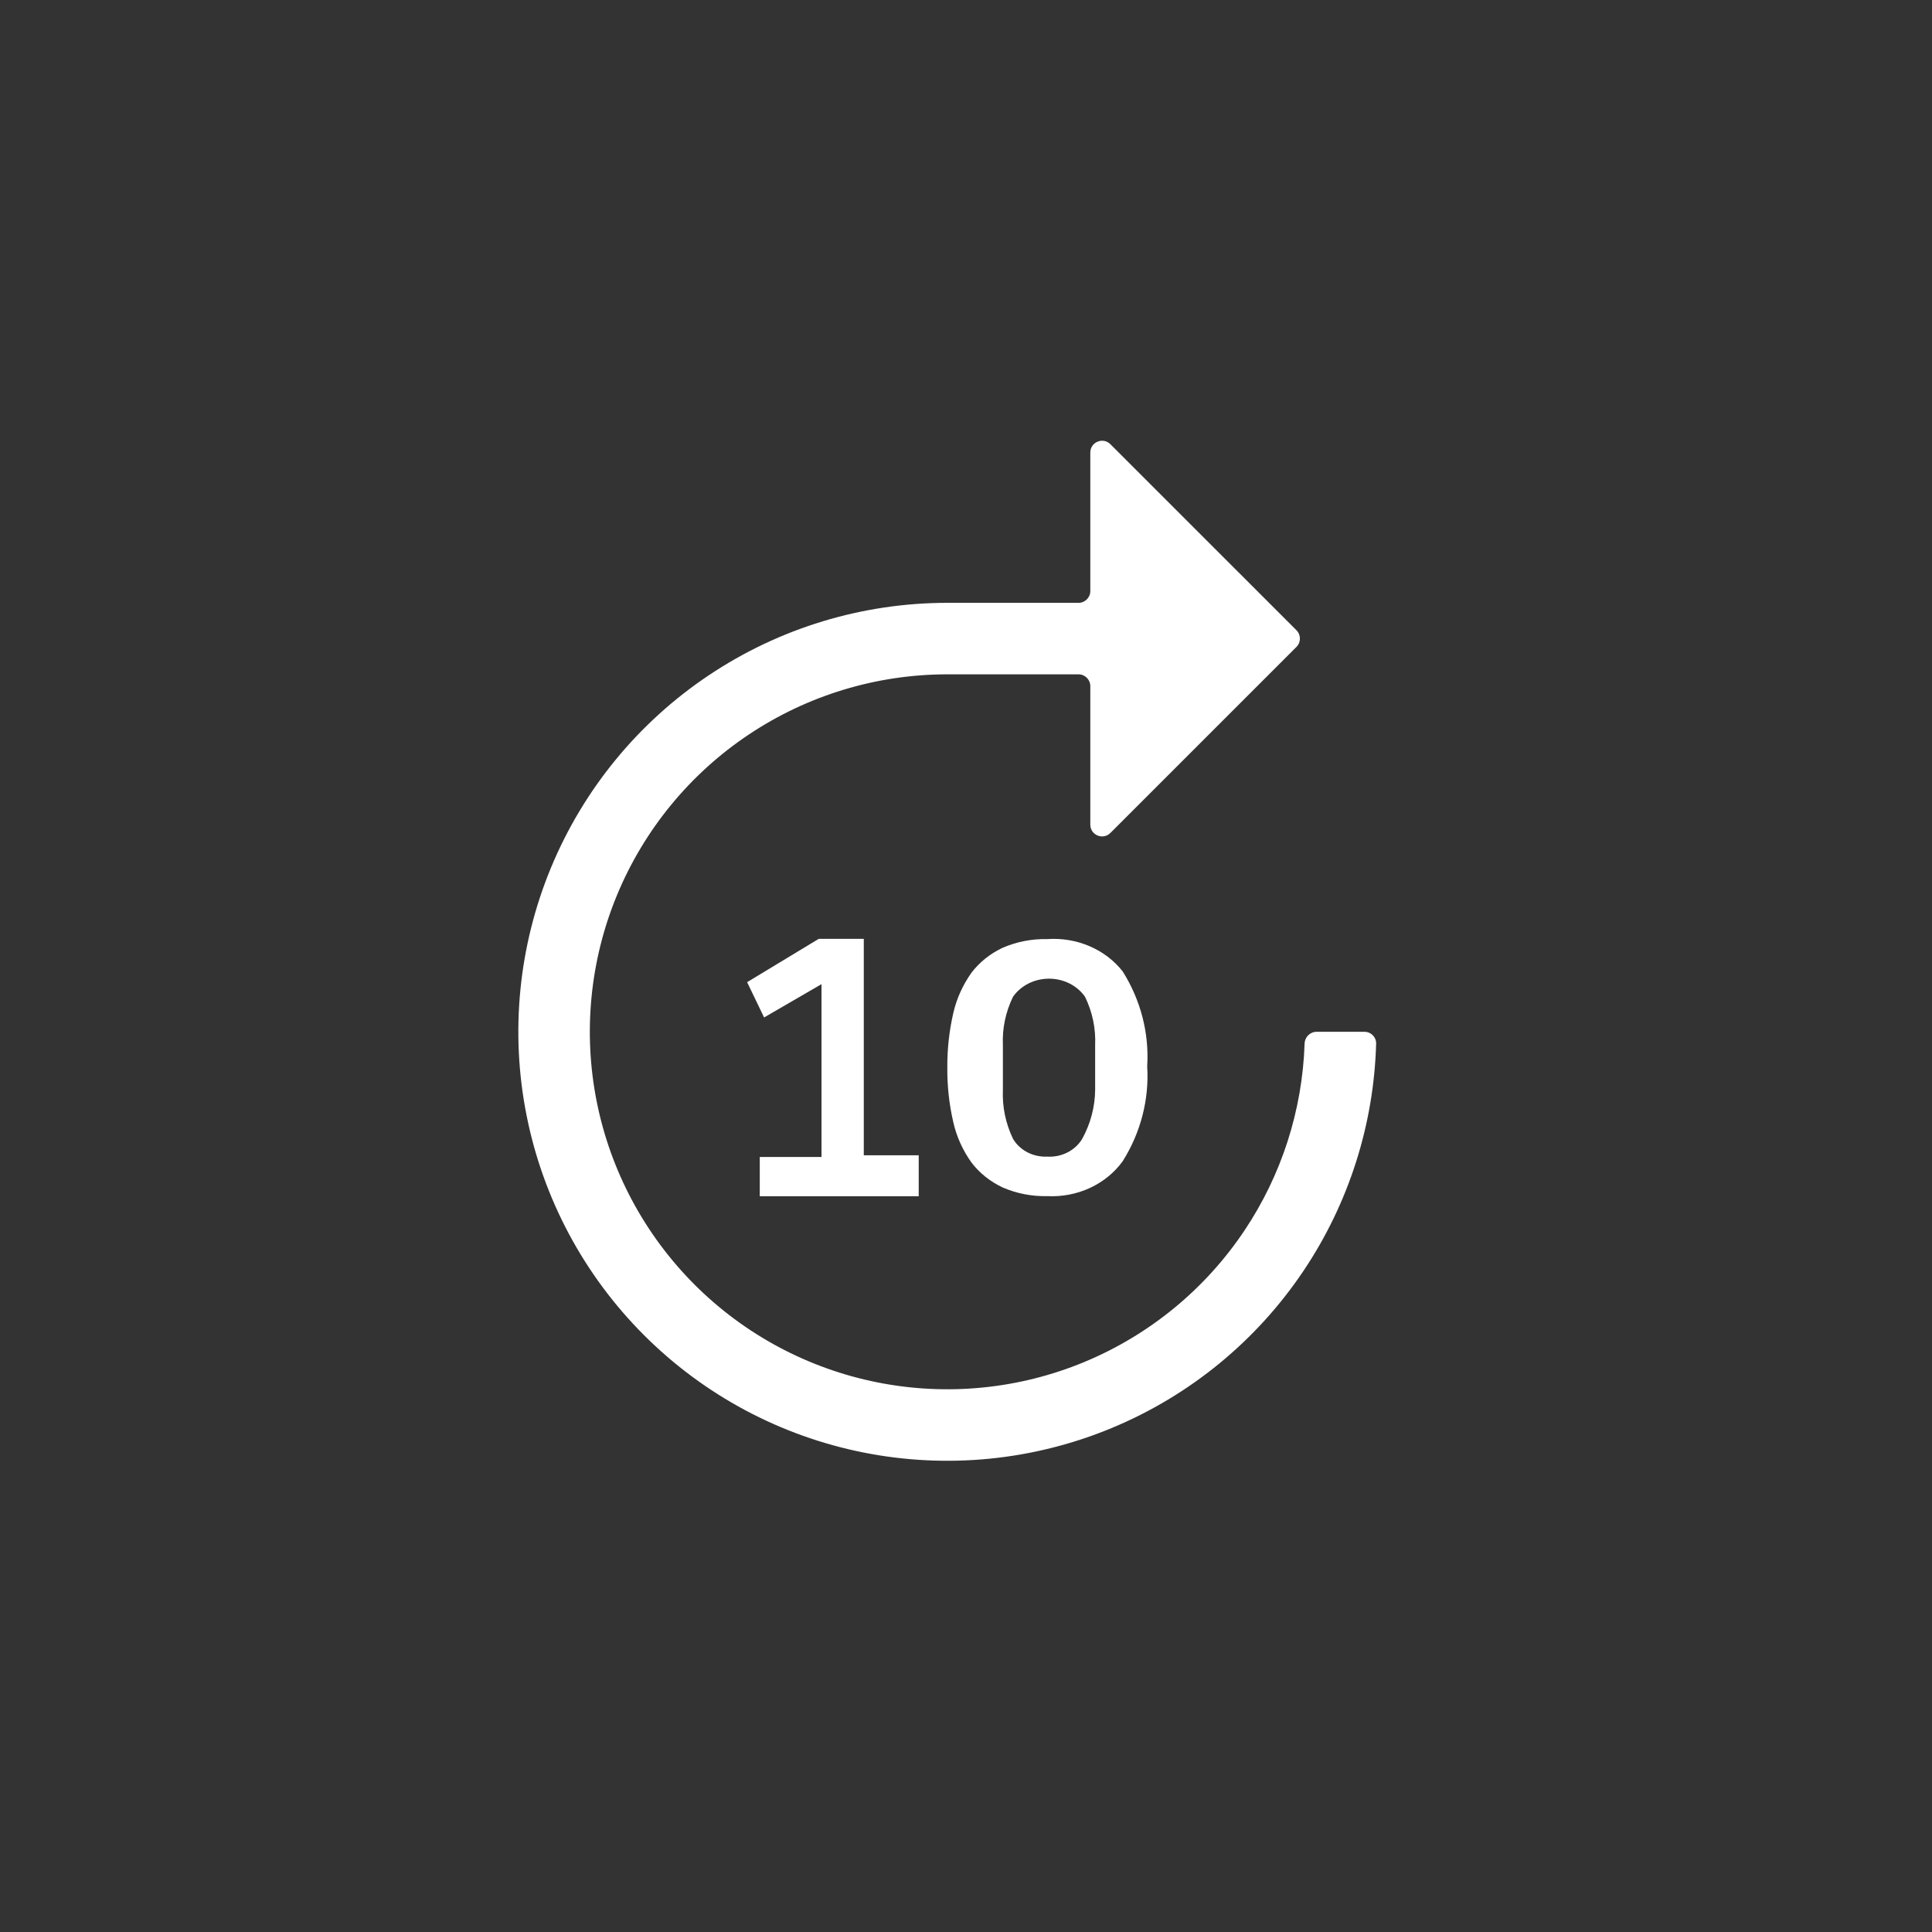 <svg width="82" height="82" viewBox="0 0 82 82" fill="none" xmlns="http://www.w3.org/2000/svg">
<rect x="0" y="0" width="82" height="82" fill="#333333" stroke="none"/>
<path d="M55.879 43.793C55.603 43.793 55.38 44.017 55.371 44.293C55.278 47.119 54.397 49.866 52.822 52.222C51.155 54.718 48.785 56.662 46.013 57.811C43.241 58.959 40.19 59.259 37.247 58.674C34.304 58.089 31.6 56.644 29.478 54.522C27.357 52.4 25.912 49.696 25.326 46.753C24.741 43.81 25.041 40.759 26.189 37.987C27.338 35.215 29.282 32.845 31.778 31.178C34.273 29.511 37.206 28.621 40.207 28.621H45.776C46.052 28.621 46.276 28.845 46.276 29.121V35C46.276 35.445 46.814 35.668 47.129 35.353L55.026 27.457C55.221 27.262 55.221 26.945 55.026 26.75L47.129 18.854C46.814 18.539 46.276 18.762 46.276 19.207V25.086C46.276 25.362 46.052 25.586 45.776 25.586H40.207C36.606 25.586 33.086 26.654 30.092 28.655C27.098 30.655 24.764 33.499 23.386 36.826C22.008 40.153 21.647 43.813 22.35 47.345C23.052 50.877 24.786 54.121 27.333 56.667C29.879 59.214 33.123 60.948 36.655 61.65C40.187 62.353 43.847 61.992 47.174 60.614C50.501 59.236 53.345 56.902 55.345 53.908C57.253 51.053 58.313 47.719 58.407 44.293C58.414 44.017 58.19 43.793 57.914 43.793H55.879Z" fill="white"/>
<path d="M44.449 50.768C43.794 50.782 43.144 50.656 42.551 50.397C42.024 50.149 41.571 49.786 41.231 49.339C40.858 48.817 40.596 48.234 40.459 47.621C40.284 46.863 40.2 46.089 40.207 45.313C40.201 44.537 40.286 43.763 40.459 43.005C40.599 42.392 40.86 41.81 41.231 41.287C41.571 40.84 42.024 40.477 42.551 40.229C43.144 39.97 43.794 39.843 44.449 39.858C45.065 39.815 45.683 39.918 46.244 40.159C46.805 40.399 47.289 40.769 47.652 41.232C48.417 42.451 48.778 43.851 48.691 45.258C48.778 46.665 48.417 48.065 47.652 49.284C47.303 49.767 46.824 50.158 46.263 50.419C45.701 50.679 45.076 50.799 44.449 50.768V50.768ZM44.449 49.091C44.748 49.108 45.046 49.046 45.308 48.912C45.571 48.778 45.787 48.578 45.932 48.336C46.286 47.693 46.474 46.983 46.481 46.261V44.365C46.513 43.656 46.366 42.95 46.051 42.304C45.885 42.069 45.658 41.875 45.392 41.741C45.125 41.608 44.827 41.538 44.523 41.538C44.22 41.538 43.921 41.608 43.655 41.741C43.388 41.875 43.161 42.069 42.996 42.304C42.681 42.95 42.533 43.656 42.566 44.365V46.261C42.535 46.974 42.682 47.684 42.996 48.336C43.137 48.575 43.348 48.773 43.605 48.907C43.862 49.04 44.155 49.104 44.449 49.091V49.091Z" fill="white"/>
<path d="M32.247 50.773V49.105H34.867V41.77L32.431 43.184L31.71 41.686L34.749 39.848H36.662V49.034H38.993V50.773H32.247Z" fill="white"/>
</svg>
